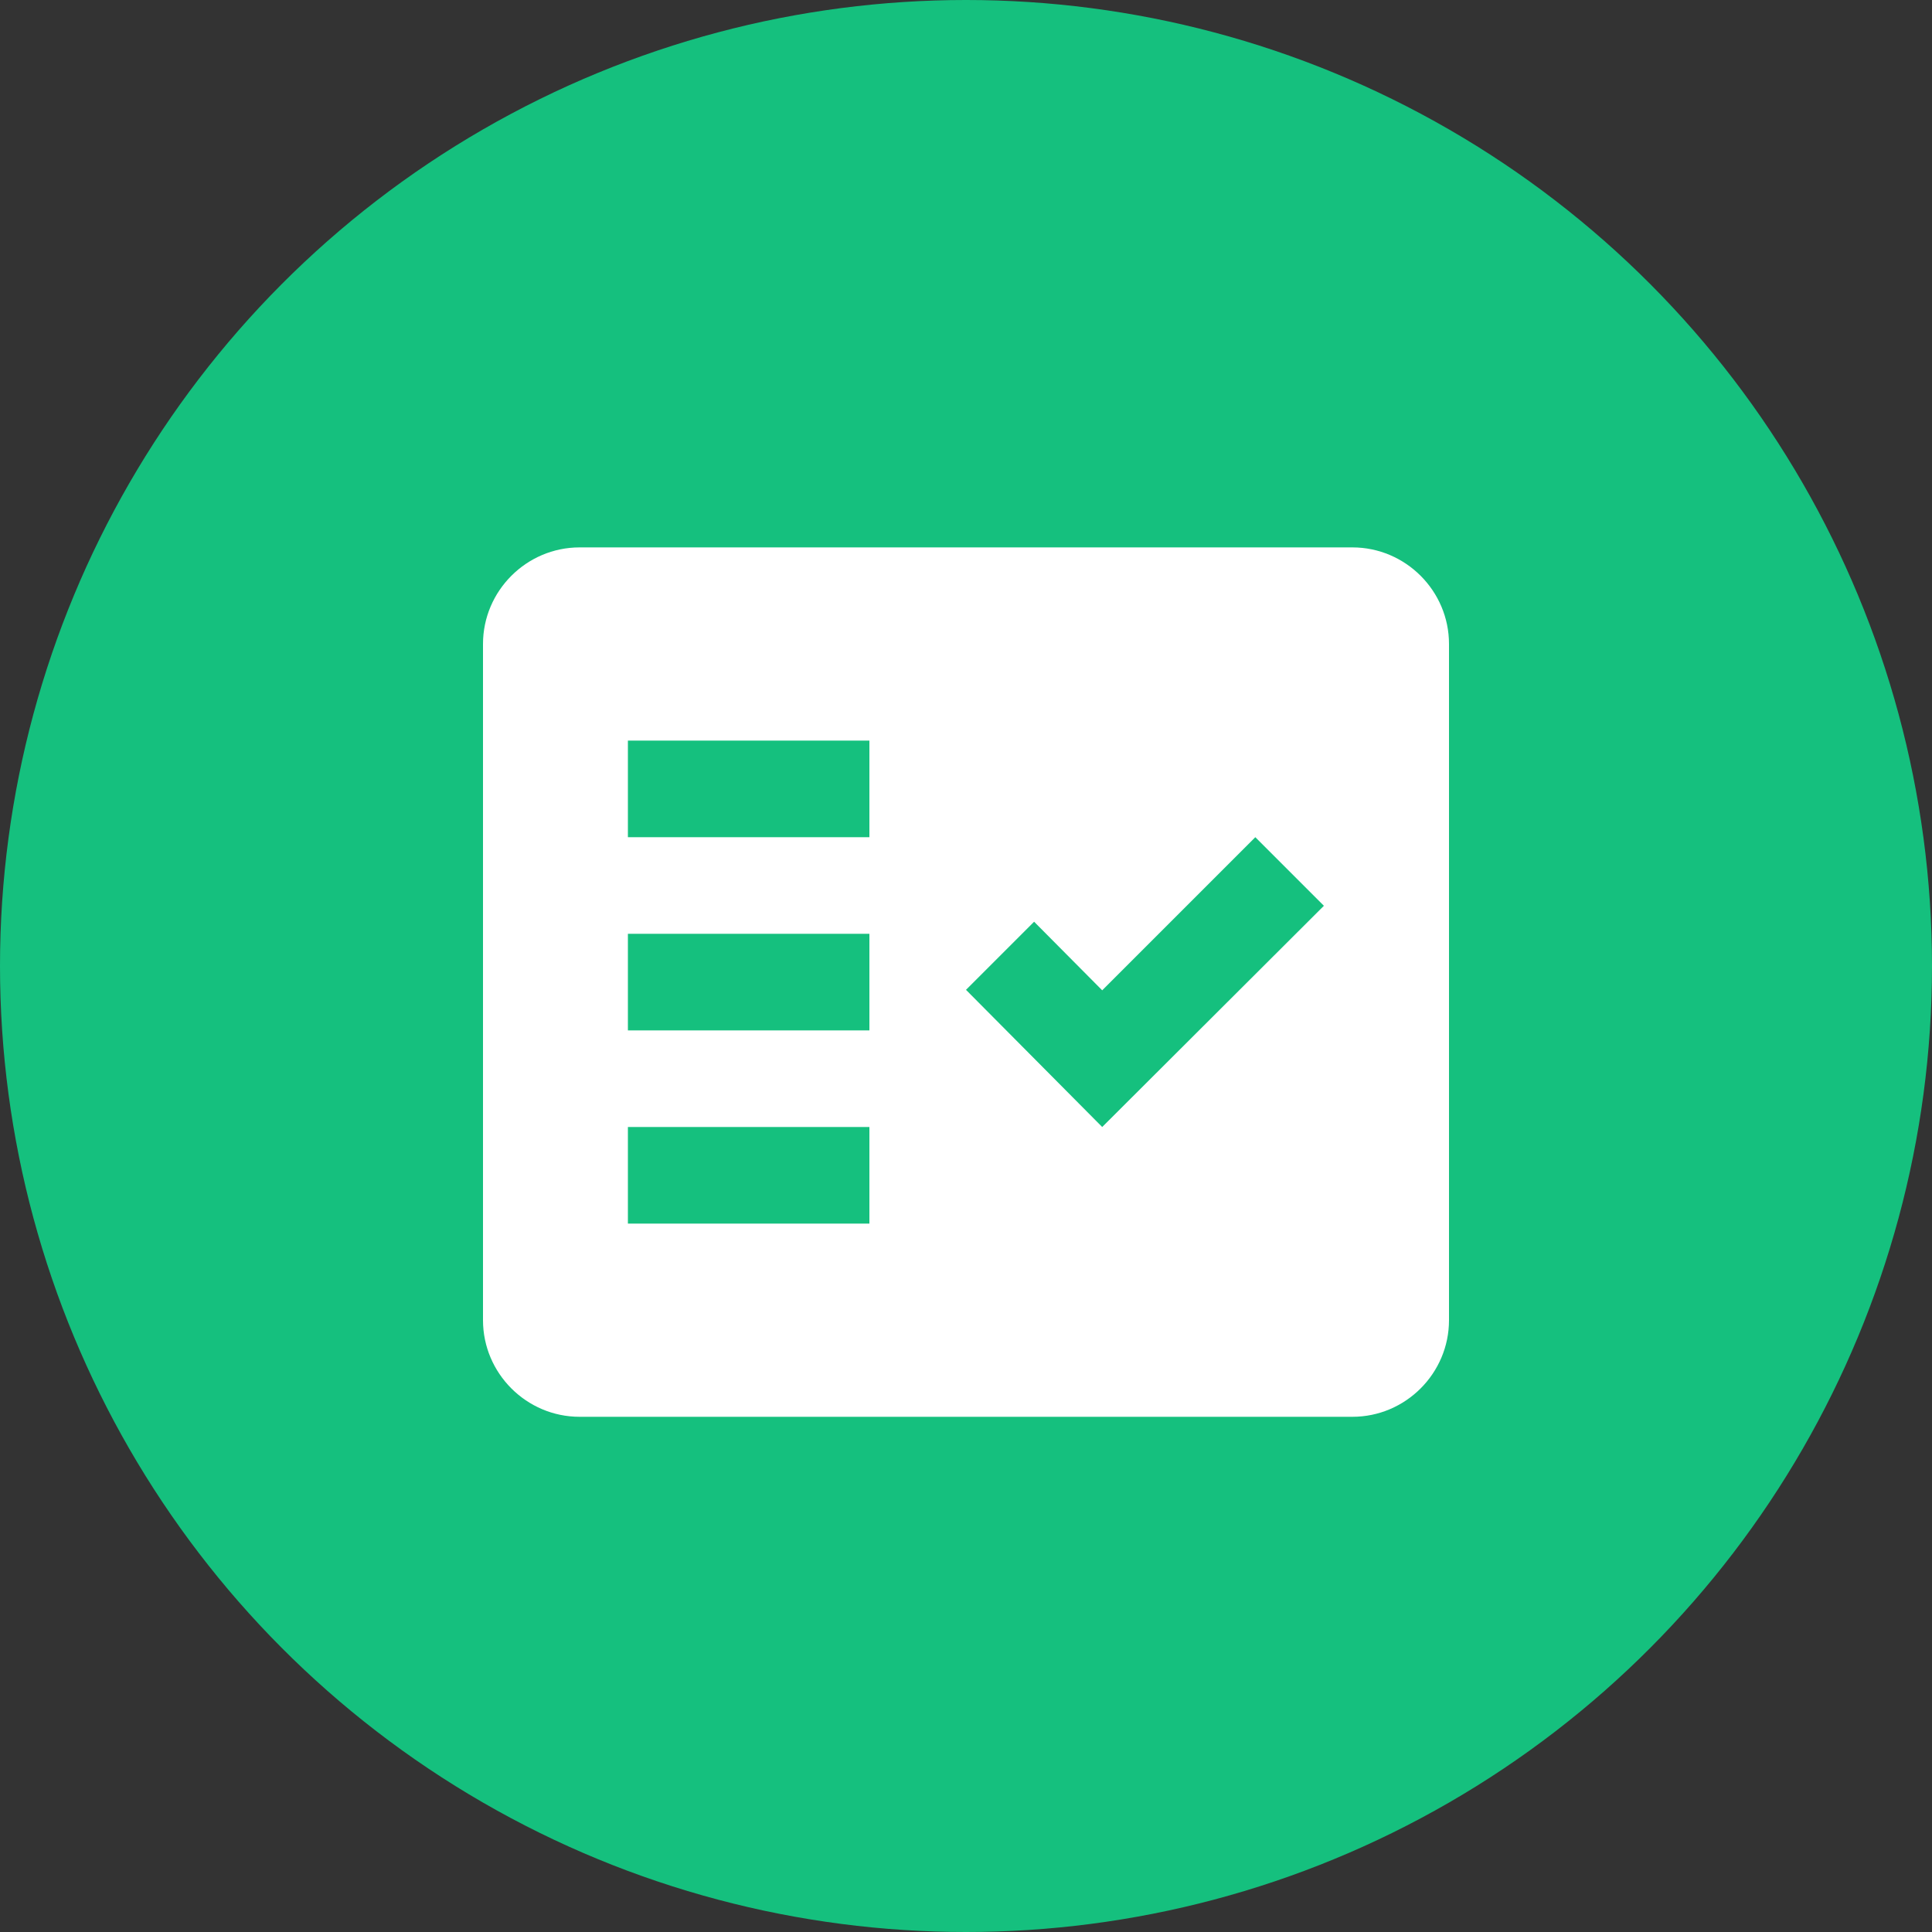 <svg width="48" height="48" viewBox="0 0 48 48" fill="none" xmlns="http://www.w3.org/2000/svg">
<rect x="0" y="0" width="48" height="48" fill="#333333" stroke="none"/>
<circle cx="24" cy="24" r="24" fill="#15C07E"/>
<path fill-rule="evenodd" clip-rule="evenodd" d="M33.6 13.6H14.4C13.08 13.6 12 14.68 12 16V32.8C12 34.12 13.08 35.2 14.4 35.2H33.6C34.92 35.2 36 34.12 36 32.8V16C36 14.68 34.92 13.6 33.6 13.6ZM21.6 30.4H15.6V28H21.6V30.4ZM21.6 25.6H15.6V23.2H21.6V25.6ZM21.6 20.8H15.6V18.4H21.6V20.8ZM27.384 28L24 24.592L25.692 22.9L27.384 24.604L31.188 20.8L32.892 22.504L27.384 28Z" fill="white"/>
</svg>

